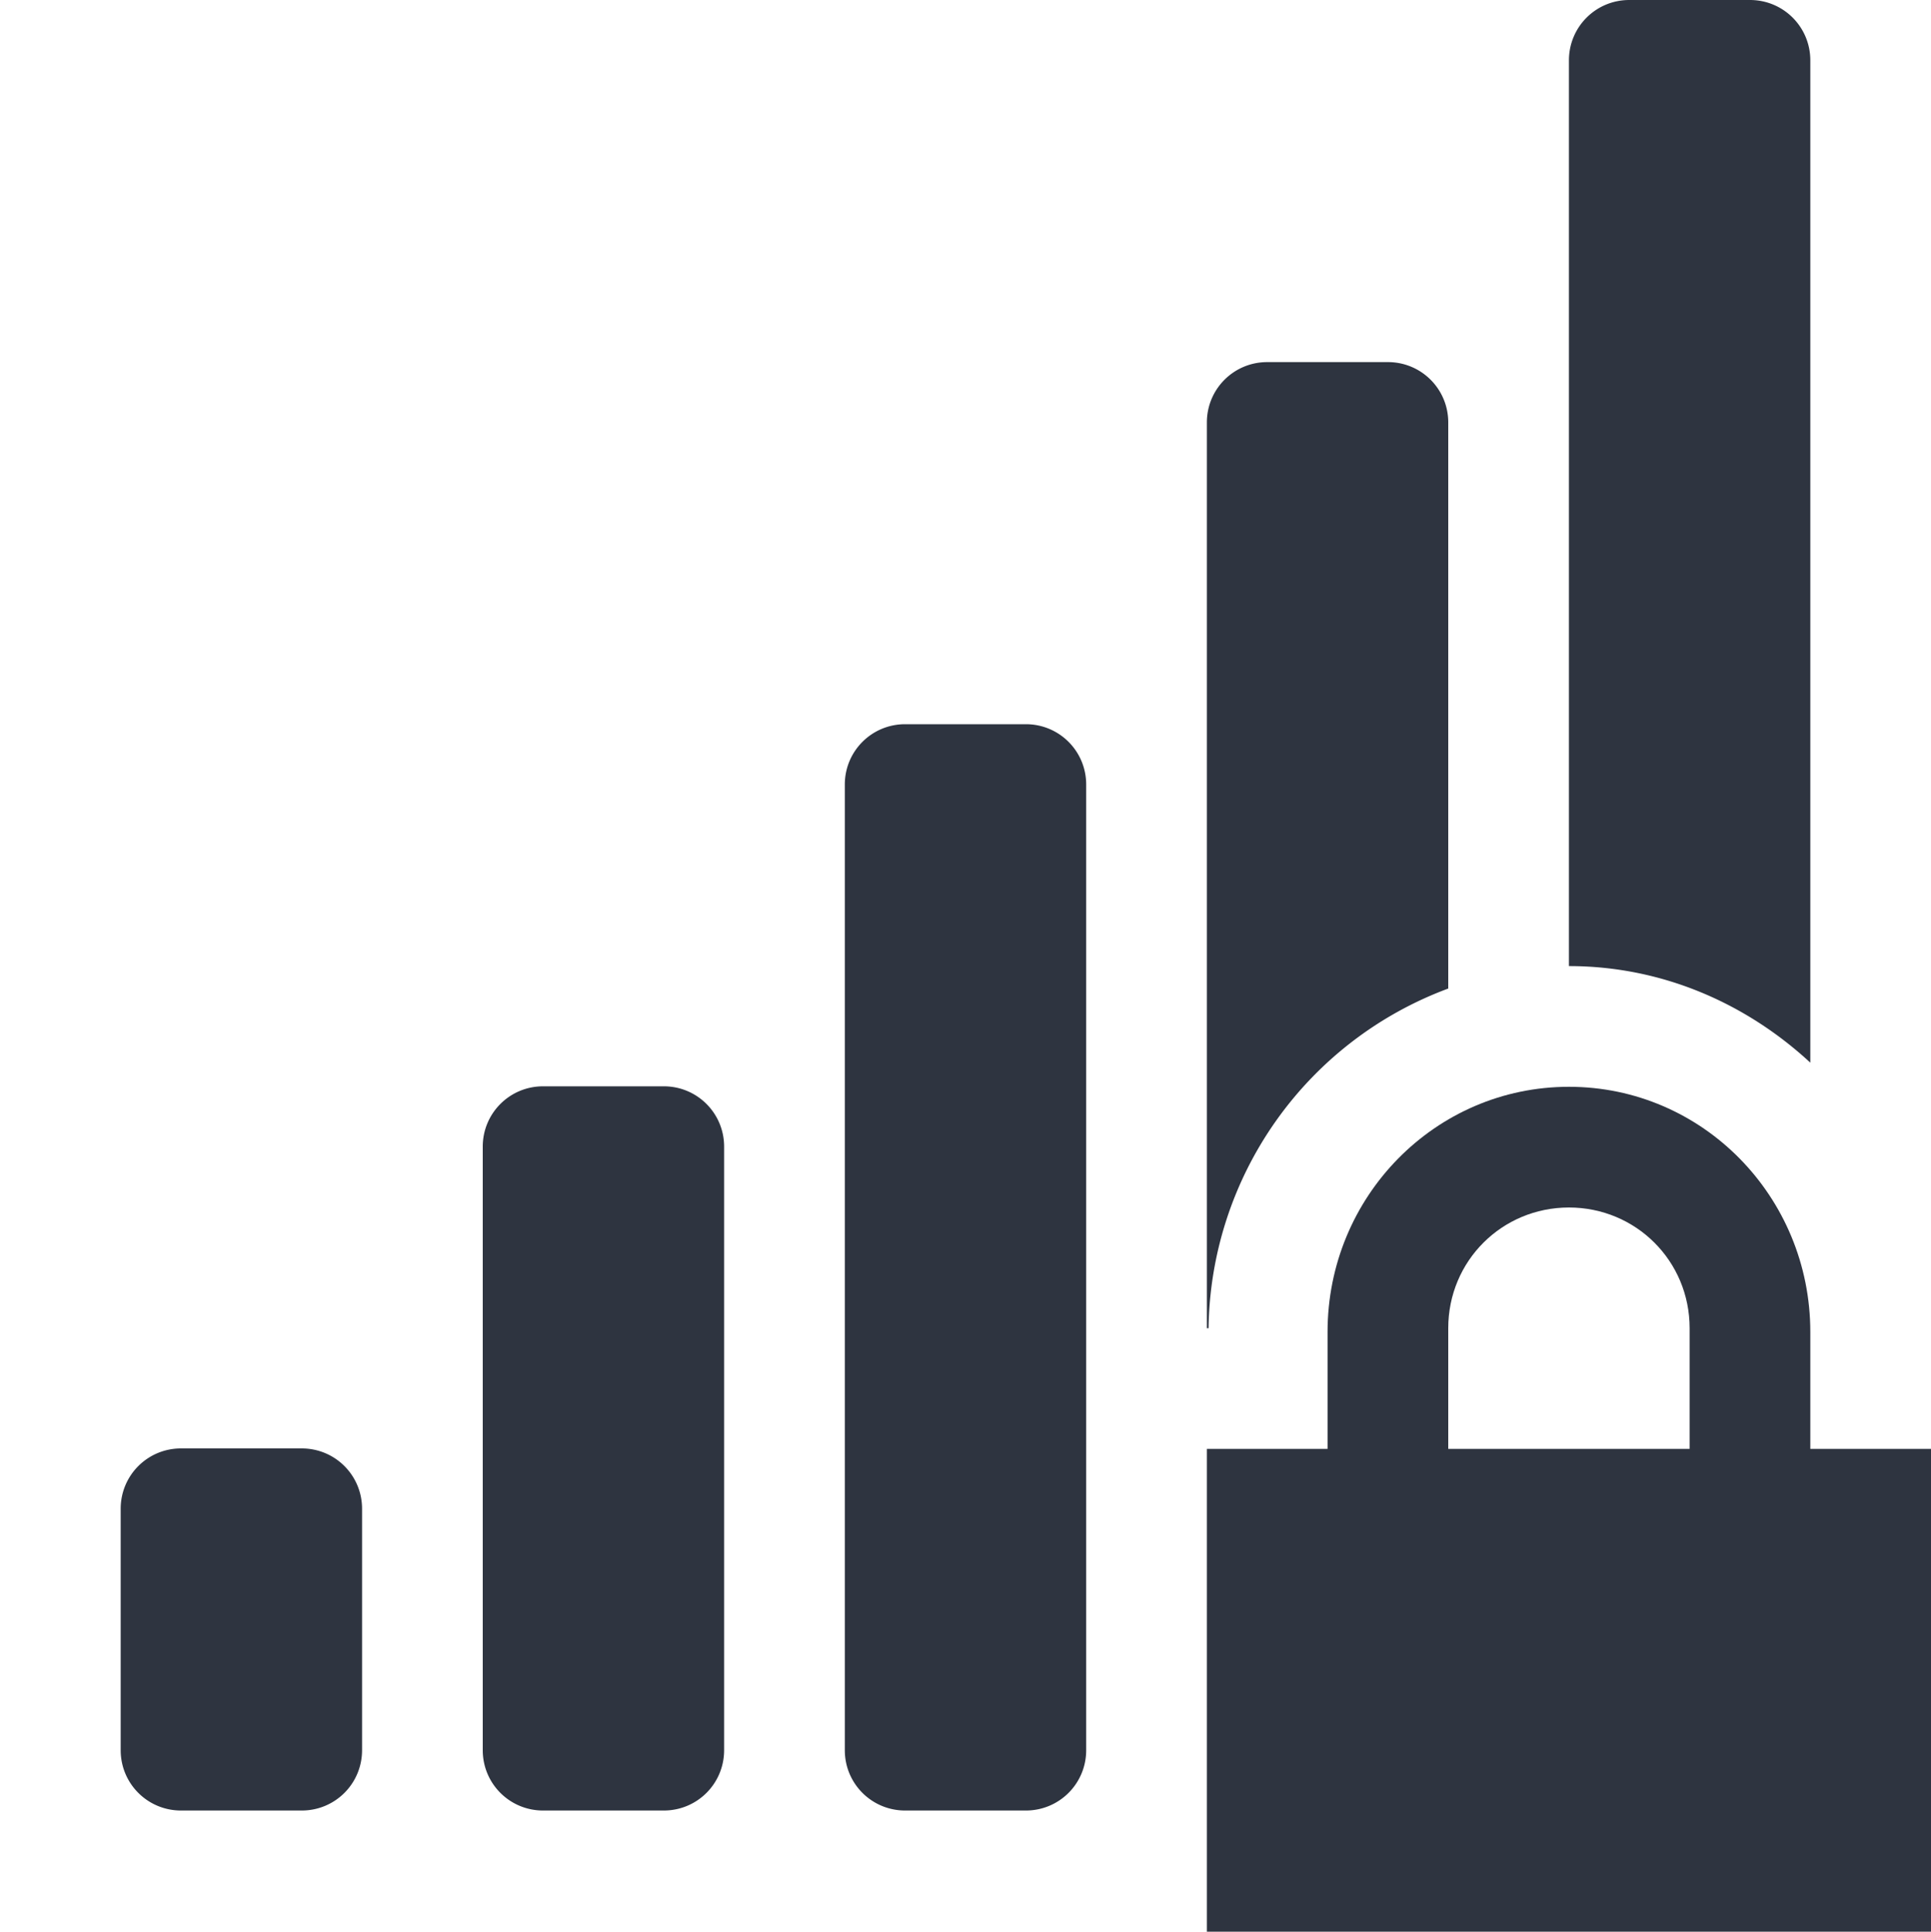 <svg height="16.004" width="16" xmlns="http://www.w3.org/2000/svg"><g fill="#2e3440ff"><path d="M13.5 0c-.277 0-.5.223-.5.5v7.504c.774 0 1.47.31 2 .8V.5c0-.277-.223-.5-.5-.5h-1zm-3 3c-.277 0-.5.223-.5.5v7.504h.014A3.044 3.044 0 0 1 12 8.19V3.5c0-.277-.223-.5-.5-.5h-1zm-3 3c-.277 0-.5.223-.5.5v8c0 .277.223.5.5.5h1c.277 0 .5-.223.5-.5v-8c0-.277-.223-.5-.5-.5h-1zm-3 3c-.277 0-.5.223-.5.5v5c0 .277.223.5.5.5h1c.277 0 .5-.223.5-.5v-5c0-.277-.223-.5-.5-.5h-1zm-3 3c-.277 0-.5.223-.5.5v2c0 .277.223.5.5.5h1c.277 0 .5-.223.5-.5v-2c0-.277-.223-.5-.5-.5h-1zm9.5 1.004V15h.5c.277 0 .5-.223.5-.5v-1.496h-1zm2 0V14.5c0 .277.223.5.5.5h1c.277 0 .5-.223.5-.5v-1.496h-2z" style="marker:none" color="#2e3440ff" overflow="visible"/><path d="M13 9.004c-1.108 0-2 .91-2 2.031v.969h-1v4h6v-4h-1v-.969c0-1.12-.892-2.031-2-2.031zm0 1c.554 0 1 .442 1 1v1h-2v-1c0-.558.446-1 1-1z" style="marker:none" color="#000" overflow="visible"/></g></svg>